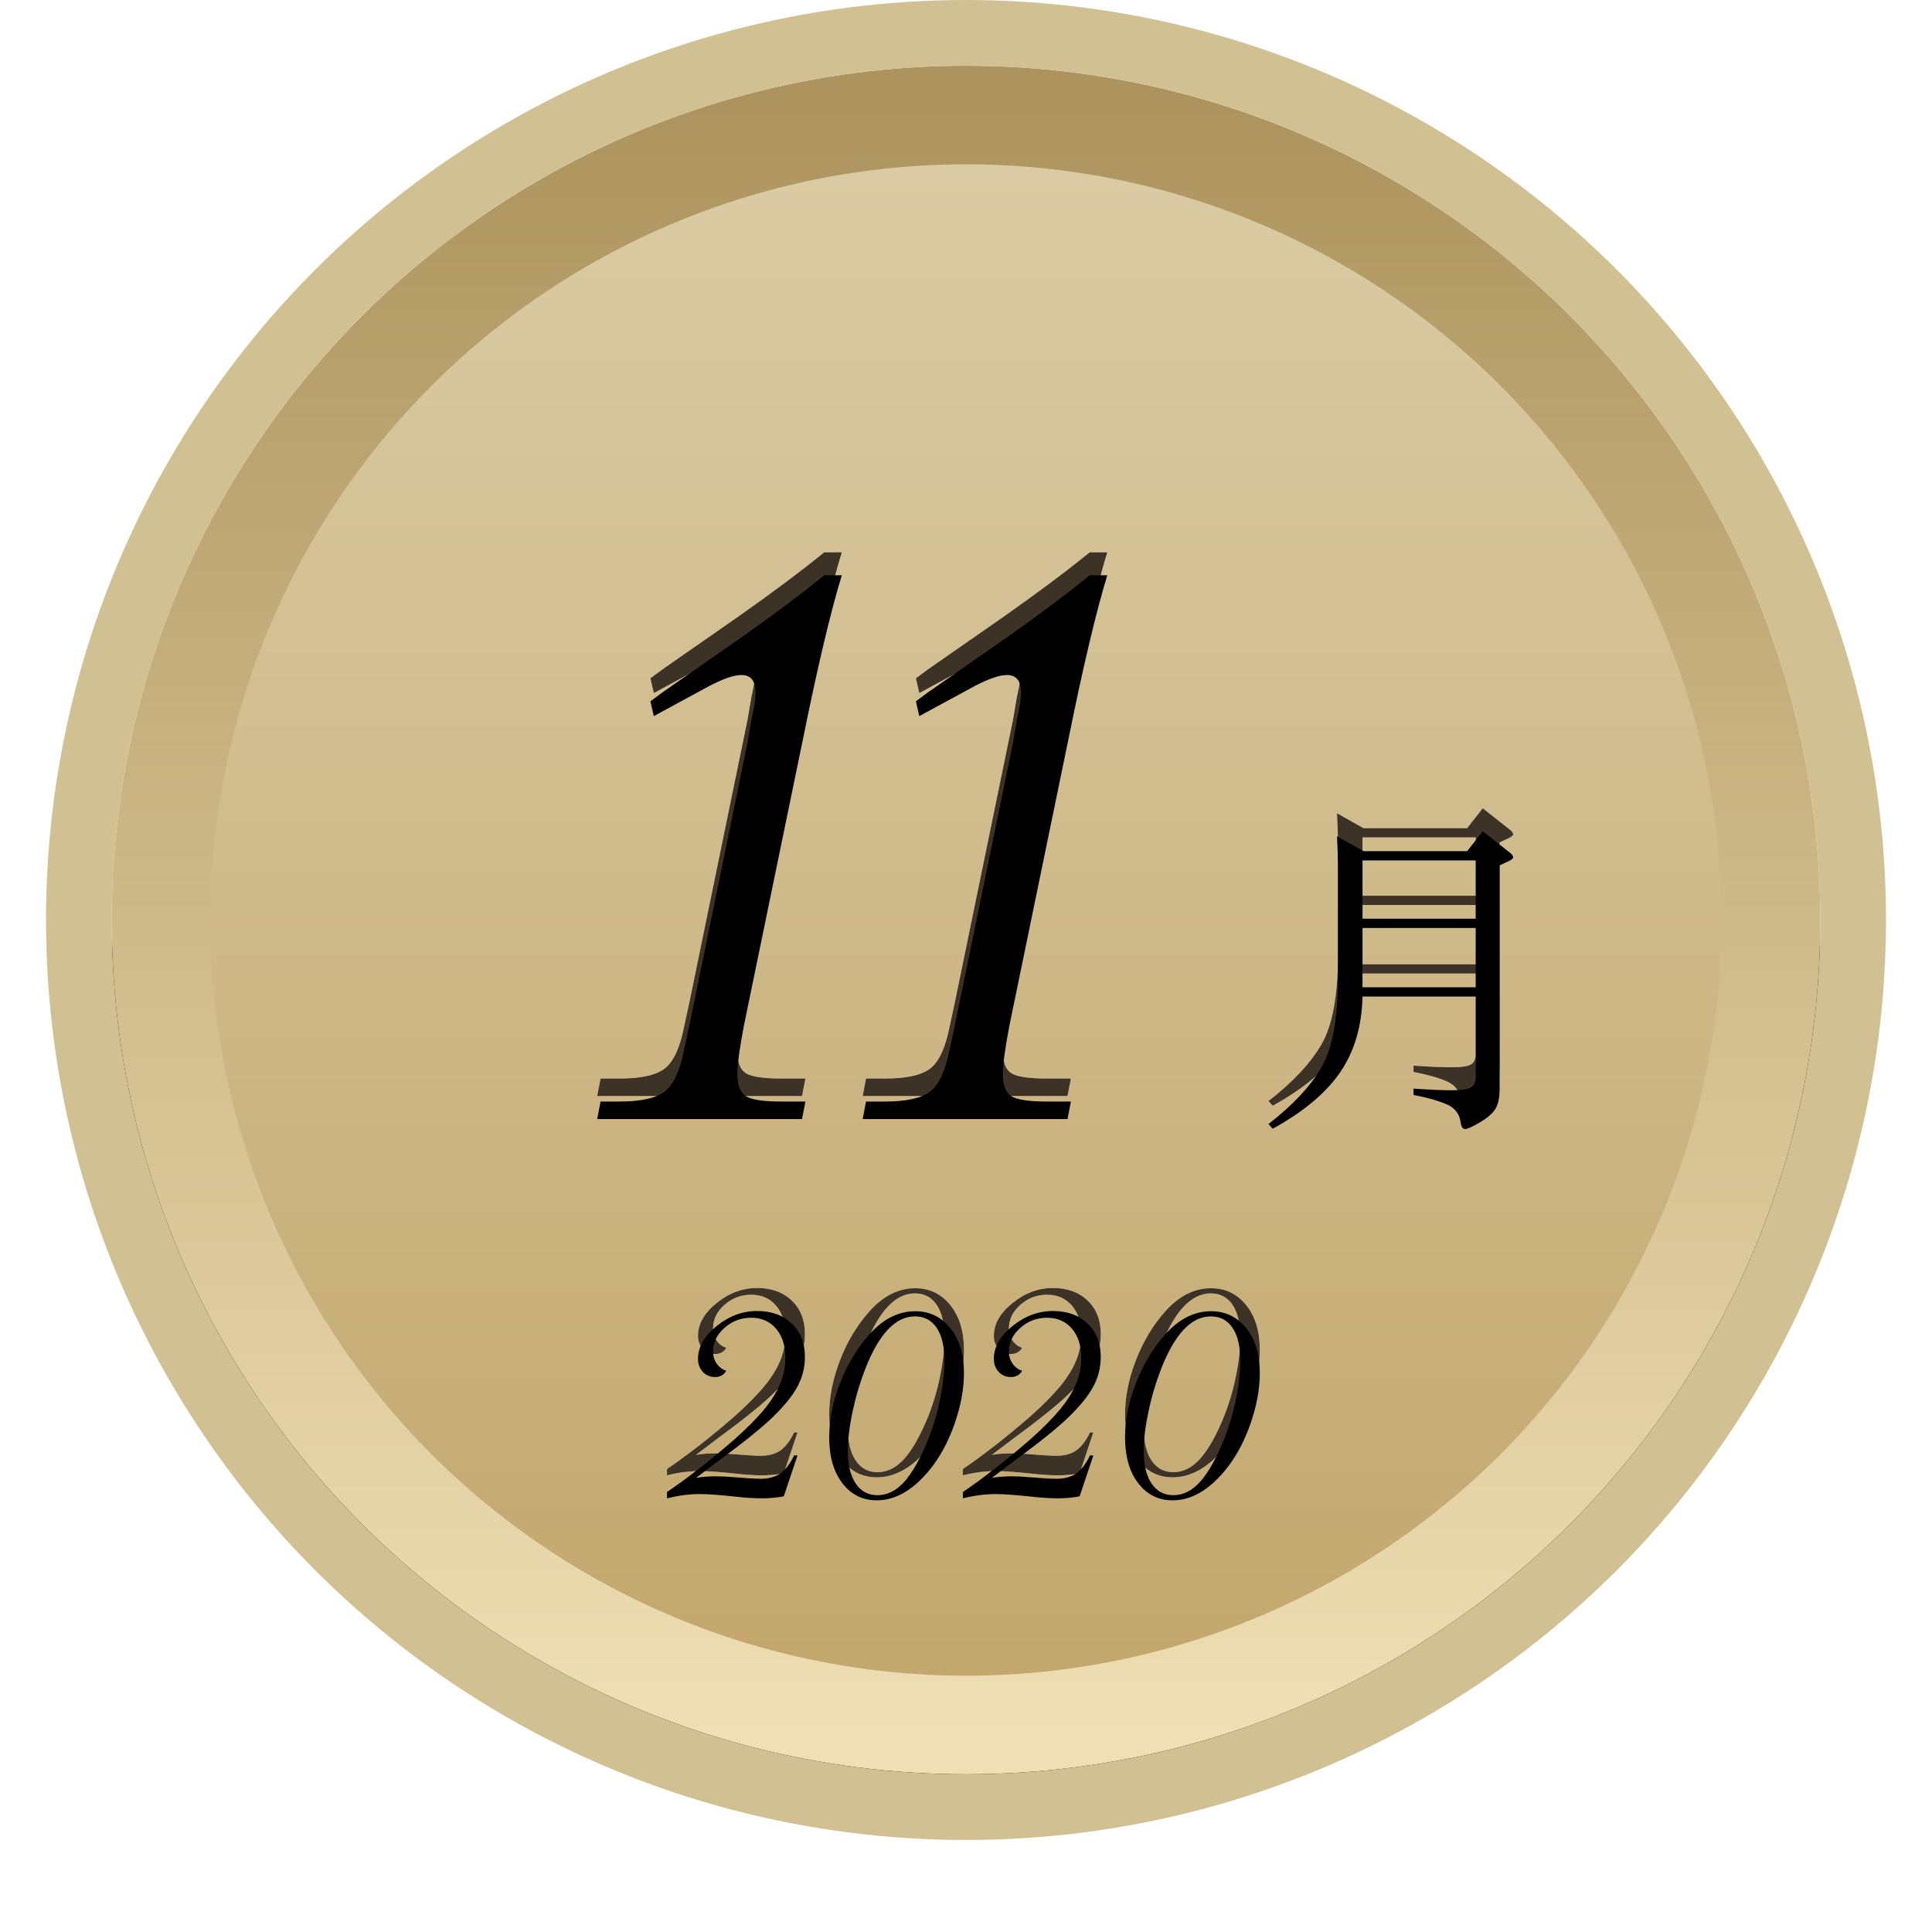 <?xml version="1.0" encoding="UTF-8"?>
<svg width="84px" height="84px" viewBox="0 0 84 84" version="1.1" xmlns="http://www.w3.org/2000/svg" xmlns:xlink="http://www.w3.org/1999/xlink">
    <!-- Generator: Sketch 63.1 (92452) - https://sketch.com -->
    <title>2011</title>
    <desc>Created with Sketch.</desc>
    <defs>
        <linearGradient x1="50%" y1="4.116%" x2="50%" y2="100%" id="linearGradient-1">
            <stop stop-color="#DACBA4" offset="0%"></stop>
            <stop stop-color="#C2A66B" offset="100%"></stop>
        </linearGradient>
        <linearGradient x1="50%" y1="100%" x2="50%" y2="3.061617e-15%" id="linearGradient-2">
            <stop stop-color="#EFDFB4" offset="0%"></stop>
            <stop stop-color="#AD945E" offset="100%"></stop>
        </linearGradient>
        <circle id="path-3" cx="38" cy="38" r="37.143"></circle>
        <filter x="-11.4%" y="-8.8%" width="122.9%" height="122.9%" filterUnits="objectBoundingBox" id="filter-4">
            <feOffset dx="0" dy="2" in="SourceAlpha" result="shadowOffsetOuter1"></feOffset>
            <feGaussianBlur stdDeviation="2.5" in="shadowOffsetOuter1" result="shadowBlurOuter1"></feGaussianBlur>
            <feComposite in="shadowBlurOuter1" in2="SourceAlpha" operator="out" result="shadowBlurOuter1"></feComposite>
            <feColorMatrix values="0 0 0 0 0.78   0 0 0 0 0.745   0 0 0 0 0.66  0 0 0 1 0" type="matrix" in="shadowBlurOuter1"></feColorMatrix>
        </filter>
        <path d="M29.121,62.145 C29.46,62.145 29.779,62.115 30.078,62.057 L30.078,62.057 L30.674,60.279 L30.527,60.279 C30.352,60.644 30.153,60.904 29.932,61.061 C29.71,61.217 29.421,61.295 29.062,61.295 C28.958,61.295 28.796,61.288 28.574,61.275 L28.574,61.275 L27.783,61.217 C27.568,61.197 27.344,61.188 27.109,61.188 C26.816,61.188 26.533,61.21 26.26,61.256 C26.403,61.145 26.725,60.901 27.227,60.523 C28.327,59.716 29.108,59.088 29.57,58.639 C30.085,58.144 30.451,57.695 30.669,57.291 C30.887,56.887 30.996,56.454 30.996,55.992 C30.996,55.393 30.806,54.911 30.425,54.547 C30.044,54.182 29.541,54 28.916,54 C28.285,54 27.699,54.218 27.158,54.654 C26.618,55.09 26.348,55.566 26.348,56.08 C26.348,56.308 26.418,56.497 26.558,56.646 C26.698,56.796 26.875,56.871 27.09,56.871 C27.311,56.871 27.474,56.78 27.578,56.598 C27.409,56.546 27.271,56.443 27.163,56.29 C27.056,56.137 27.002,55.963 27.002,55.768 C27.002,55.37 27.168,55.025 27.5,54.732 C27.832,54.439 28.219,54.293 28.662,54.293 C29.111,54.293 29.471,54.451 29.741,54.767 C30.011,55.082 30.146,55.504 30.146,56.031 C30.146,56.415 30.073,56.788 29.927,57.149 C29.78,57.511 29.549,57.883 29.233,58.268 C28.918,58.652 28.486,59.088 27.939,59.576 C27.393,60.051 26.872,60.481 26.377,60.865 C25.882,61.249 25.423,61.585 25,61.871 L25,61.871 L25,62.145 C25.501,62.021 25.977,61.959 26.426,61.959 C26.764,61.959 27.298,61.998 28.027,62.076 C28.431,62.122 28.796,62.145 29.121,62.145 Z M34.122,62.232 C34.923,62.232 35.681,61.799 36.397,60.934 C36.853,60.38 37.219,59.711 37.496,58.927 C37.773,58.142 37.911,57.395 37.911,56.686 C37.911,55.885 37.714,55.239 37.32,54.747 C36.926,54.256 36.417,54.01 35.792,54.01 C35.063,54.01 34.399,54.345 33.8,55.016 C33.266,55.615 32.841,56.321 32.525,57.135 C32.21,57.949 32.052,58.733 32.052,59.488 C32.052,60.322 32.242,60.987 32.623,61.485 C33.004,61.983 33.504,62.232 34.122,62.232 Z M34.151,62.008 C33.748,62.008 33.432,61.839 33.204,61.5 C32.976,61.161 32.862,60.686 32.862,60.074 C32.862,59.592 32.931,59.028 33.067,58.38 C33.204,57.732 33.393,57.099 33.634,56.48 C34.226,54.983 34.942,54.234 35.782,54.234 C36.186,54.234 36.5,54.4 36.725,54.732 C36.949,55.064 37.062,55.536 37.062,56.148 C37.062,56.721 36.983,57.354 36.827,58.048 C36.671,58.741 36.456,59.387 36.183,59.986 C35.87,60.683 35.551,61.194 35.226,61.52 C34.9,61.845 34.542,62.008 34.151,62.008 Z M41.984,62.145 C42.323,62.145 42.642,62.115 42.941,62.057 L42.941,62.057 L43.537,60.279 L43.391,60.279 C43.215,60.644 43.016,60.904 42.795,61.061 C42.574,61.217 42.284,61.295 41.926,61.295 C41.822,61.295 41.659,61.288 41.438,61.275 L41.438,61.275 L40.647,61.217 C40.432,61.197 40.207,61.188 39.973,61.188 C39.68,61.188 39.397,61.21 39.123,61.256 C39.266,61.145 39.589,60.901 40.09,60.523 C41.19,59.716 41.971,59.088 42.434,58.639 C42.948,58.144 43.314,57.695 43.532,57.291 C43.75,56.887 43.859,56.454 43.859,55.992 C43.859,55.393 43.669,54.911 43.288,54.547 C42.907,54.182 42.404,54 41.779,54 C41.148,54 40.562,54.218 40.022,54.654 C39.481,55.09 39.211,55.566 39.211,56.08 C39.211,56.308 39.281,56.497 39.421,56.646 C39.561,56.796 39.738,56.871 39.953,56.871 C40.175,56.871 40.337,56.78 40.441,56.598 C40.272,56.546 40.134,56.443 40.026,56.29 C39.919,56.137 39.865,55.963 39.865,55.768 C39.865,55.37 40.031,55.025 40.363,54.732 C40.695,54.439 41.083,54.293 41.525,54.293 C41.975,54.293 42.334,54.451 42.605,54.767 C42.875,55.082 43.01,55.504 43.01,56.031 C43.01,56.415 42.937,56.788 42.79,57.149 C42.644,57.511 42.412,57.883 42.097,58.268 C41.781,58.652 41.35,59.088 40.803,59.576 C40.256,60.051 39.735,60.481 39.24,60.865 C38.745,61.249 38.287,61.585 37.863,61.871 L37.863,61.871 L37.863,62.145 C38.365,62.021 38.84,61.959 39.289,61.959 C39.628,61.959 40.162,61.998 40.891,62.076 L41.186,62.106 C41.474,62.132 41.74,62.145 41.984,62.145 Z M46.985,62.232 C47.786,62.232 48.545,61.799 49.261,60.934 C49.717,60.38 50.083,59.711 50.359,58.927 C50.636,58.142 50.774,57.395 50.774,56.686 C50.774,55.885 50.578,55.239 50.184,54.747 C49.79,54.256 49.28,54.01 48.655,54.01 C47.926,54.01 47.262,54.345 46.663,55.016 C46.129,55.615 45.704,56.321 45.389,57.135 C45.073,57.949 44.915,58.733 44.915,59.488 C44.915,60.322 45.106,60.987 45.486,61.485 C45.867,61.983 46.367,62.232 46.985,62.232 Z M47.015,62.008 C46.611,62.008 46.295,61.839 46.067,61.5 C45.84,61.161 45.726,60.686 45.726,60.074 C45.726,59.592 45.794,59.028 45.931,58.38 C46.067,57.732 46.256,57.099 46.497,56.48 C47.09,54.983 47.806,54.234 48.646,54.234 C49.049,54.234 49.363,54.4 49.588,54.732 C49.813,55.064 49.925,55.536 49.925,56.148 C49.925,56.721 49.847,57.354 49.69,58.048 C49.534,58.741 49.319,59.387 49.046,59.986 C48.733,60.683 48.414,61.194 48.089,61.52 C47.763,61.845 47.405,62.008 47.015,62.008 Z" id="path-5"></path>
        <filter x="-3.9%" y="-12.1%" width="107.8%" height="124.3%" filterUnits="objectBoundingBox" id="filter-6">
            <feGaussianBlur stdDeviation="0.5" in="SourceAlpha" result="shadowBlurInner1"></feGaussianBlur>
            <feOffset dx="0" dy="1" in="shadowBlurInner1" result="shadowOffsetInner1"></feOffset>
            <feComposite in="shadowOffsetInner1" in2="SourceAlpha" operator="arithmetic" k2="-1" k3="1" result="shadowInnerInner1"></feComposite>
            <feColorMatrix values="0 0 0 0 0.303   0 0 0 0 0.303   0 0 0 0 0.303  0 0 0 0.154 0" type="matrix" in="shadowInnerInner1"></feColorMatrix>
        </filter>
        <path d="M60.164,40.328 L55.239,40.328 C55.211,41.615 54.889,42.709 54.275,43.611 C53.66,44.514 52.681,45.335 51.337,46.074 L51.15,45.872 C52.215,45.047 52.986,44.221 53.461,43.395 C53.936,42.57 54.174,41.269 54.174,39.493 L54.174,34.885 C54.174,34.386 54.159,33.877 54.131,33.359 L55.283,34.007 L59.79,34.007 L60.467,33.143 L61.691,34.107 C61.758,34.175 61.791,34.23 61.791,34.273 C61.791,34.316 61.739,34.367 61.633,34.424 L61.201,34.626 L61.201,44.317 C61.201,44.73 61.136,45.035 61.007,45.231 C60.877,45.428 60.651,45.62 60.33,45.807 C60.008,45.995 59.799,46.088 59.703,46.088 C59.607,46.088 59.545,46.011 59.516,45.858 C59.478,45.474 59.293,45.203 58.962,45.044 C58.631,44.886 58.129,44.739 57.457,44.605 L57.457,44.331 C58.139,44.379 58.693,44.403 59.12,44.403 C59.547,44.403 59.828,44.36 59.963,44.274 C60.097,44.187 60.164,44.034 60.164,43.813 L60.164,40.328 Z M55.239,36.944 L60.164,36.944 L60.164,34.41 L55.239,34.41 L55.239,36.944 Z M60.164,37.347 L55.239,37.347 L55.239,39.925 L60.164,39.925 L60.164,37.347 Z" id="path-7"></path>
        <filter x="-9.4%" y="-7.7%" width="118.8%" height="115.4%" filterUnits="objectBoundingBox" id="filter-8">
            <feGaussianBlur stdDeviation="0.5" in="SourceAlpha" result="shadowBlurInner1"></feGaussianBlur>
            <feOffset dx="0" dy="1" in="shadowBlurInner1" result="shadowOffsetInner1"></feOffset>
            <feComposite in="shadowOffsetInner1" in2="SourceAlpha" operator="arithmetic" k2="-1" k3="1" result="shadowInnerInner1"></feComposite>
            <feColorMatrix values="0 0 0 0 0.303   0 0 0 0 0.303   0 0 0 0 0.303  0 0 0 0.154 0" type="matrix" in="shadowInnerInner1"></feColorMatrix>
        </filter>
        <path d="M7.871,42.654 L-1.035,42.654 L-0.889,41.893 L-0.068,41.893 C0.889,41.893 1.553,41.741 1.924,41.438 C2.295,41.136 2.568,40.535 2.744,39.637 L2.979,38.553 L5.498,26.307 L5.674,25.281 C5.791,24.773 5.85,24.383 5.85,24.109 C5.85,23.602 5.645,23.348 5.234,23.348 C4.922,23.348 4.463,23.504 3.857,23.816 L1.426,25.135 L1.279,24.49 L1.836,24.08 L5.117,21.795 C6.563,20.779 7.803,19.852 8.838,19.012 L9.6,19.012 C9.111,20.613 8.555,22.957 7.93,26.043 L5.352,38.553 C5.156,39.568 5.059,40.281 5.059,40.691 C5.059,41.18 5.181,41.502 5.425,41.658 C5.669,41.814 6.182,41.893 6.963,41.893 L8.018,41.893 L7.871,42.654 Z M19.414,42.654 L10.508,42.654 L10.654,41.893 L11.475,41.893 C12.432,41.893 13.096,41.741 13.467,41.438 C13.838,41.136 14.111,40.535 14.287,39.637 L14.521,38.553 L17.041,26.307 L17.217,25.281 C17.334,24.773 17.393,24.383 17.393,24.109 C17.393,23.602 17.188,23.348 16.777,23.348 C16.465,23.348 16.006,23.504 15.4,23.816 L12.969,25.135 L12.822,24.49 L13.379,24.08 L16.66,21.795 C18.105,20.779 19.346,19.852 20.381,19.012 L21.143,19.012 C20.654,20.613 20.098,22.957 19.473,26.043 L16.895,38.553 C16.699,39.568 16.602,40.281 16.602,40.691 C16.602,41.18 16.724,41.502 16.968,41.658 C17.212,41.814 17.725,41.893 18.506,41.893 L19.561,41.893 L19.414,42.654 Z" id="path-9"></path>
        <filter x="-4.5%" y="-4.2%" width="109.0%" height="108.5%" filterUnits="objectBoundingBox" id="filter-10">
            <feGaussianBlur stdDeviation="0.5" in="SourceAlpha" result="shadowBlurInner1"></feGaussianBlur>
            <feOffset dx="0" dy="1" in="shadowBlurInner1" result="shadowOffsetInner1"></feOffset>
            <feComposite in="shadowOffsetInner1" in2="SourceAlpha" operator="arithmetic" k2="-1" k3="1" result="shadowInnerInner1"></feComposite>
            <feColorMatrix values="0 0 0 0 0.303   0 0 0 0 0.303   0 0 0 0 0.303  0 0 0 0.154 0" type="matrix" in="shadowInnerInner1"></feColorMatrix>
        </filter>
    </defs>
    <g id="=slice=" stroke="none" stroke-width="1" fill="none" fill-rule="evenodd">
        <g id="Group-27-Copy-8" transform="translate(4, 2)">
            <g id="Oval" fill-rule="nonzero">
                <use fill="black" fill-opacity="1" filter="url(#filter-4)" xlink:href="#path-3"></use>
                <circle stroke="url(#linearGradient-2)" stroke-width="4.286" stroke-linejoin="square" fill="url(#linearGradient-1)" fill-rule="evenodd" cx="38" cy="38" r="35"></circle>
                <circle stroke="#D1C092" stroke-width="2.857" cx="38" cy="38" r="38.571"></circle>
            </g>
            <g id="2020" fill-rule="nonzero">
                <use fill="#FFFFFF" xlink:href="#path-5"></use>
                <use fill="#3D3226" xlink:href="#path-5"></use>
                <use fill="black" fill-opacity="1" filter="url(#filter-6)" xlink:href="#path-5"></use>
            </g>
            <g id="月">
                <use fill="#FFFFFF" fill-rule="evenodd" xlink:href="#path-7"></use>
                <use fill="#3D3226" fill-rule="evenodd" xlink:href="#path-7"></use>
                <use fill="black" fill-opacity="1" filter="url(#filter-8)" xlink:href="#path-7"></use>
            </g>
            <g id="11" transform="translate(23, 3)">
                <g>
                    <use fill="#FFFFFF" fill-rule="evenodd" xlink:href="#path-9"></use>
                    <use fill="#3D3226" fill-rule="evenodd" xlink:href="#path-9"></use>
                    <use fill="black" fill-opacity="1" filter="url(#filter-10)" xlink:href="#path-9"></use>
                </g>
            </g>
        </g>
    </g>
</svg>